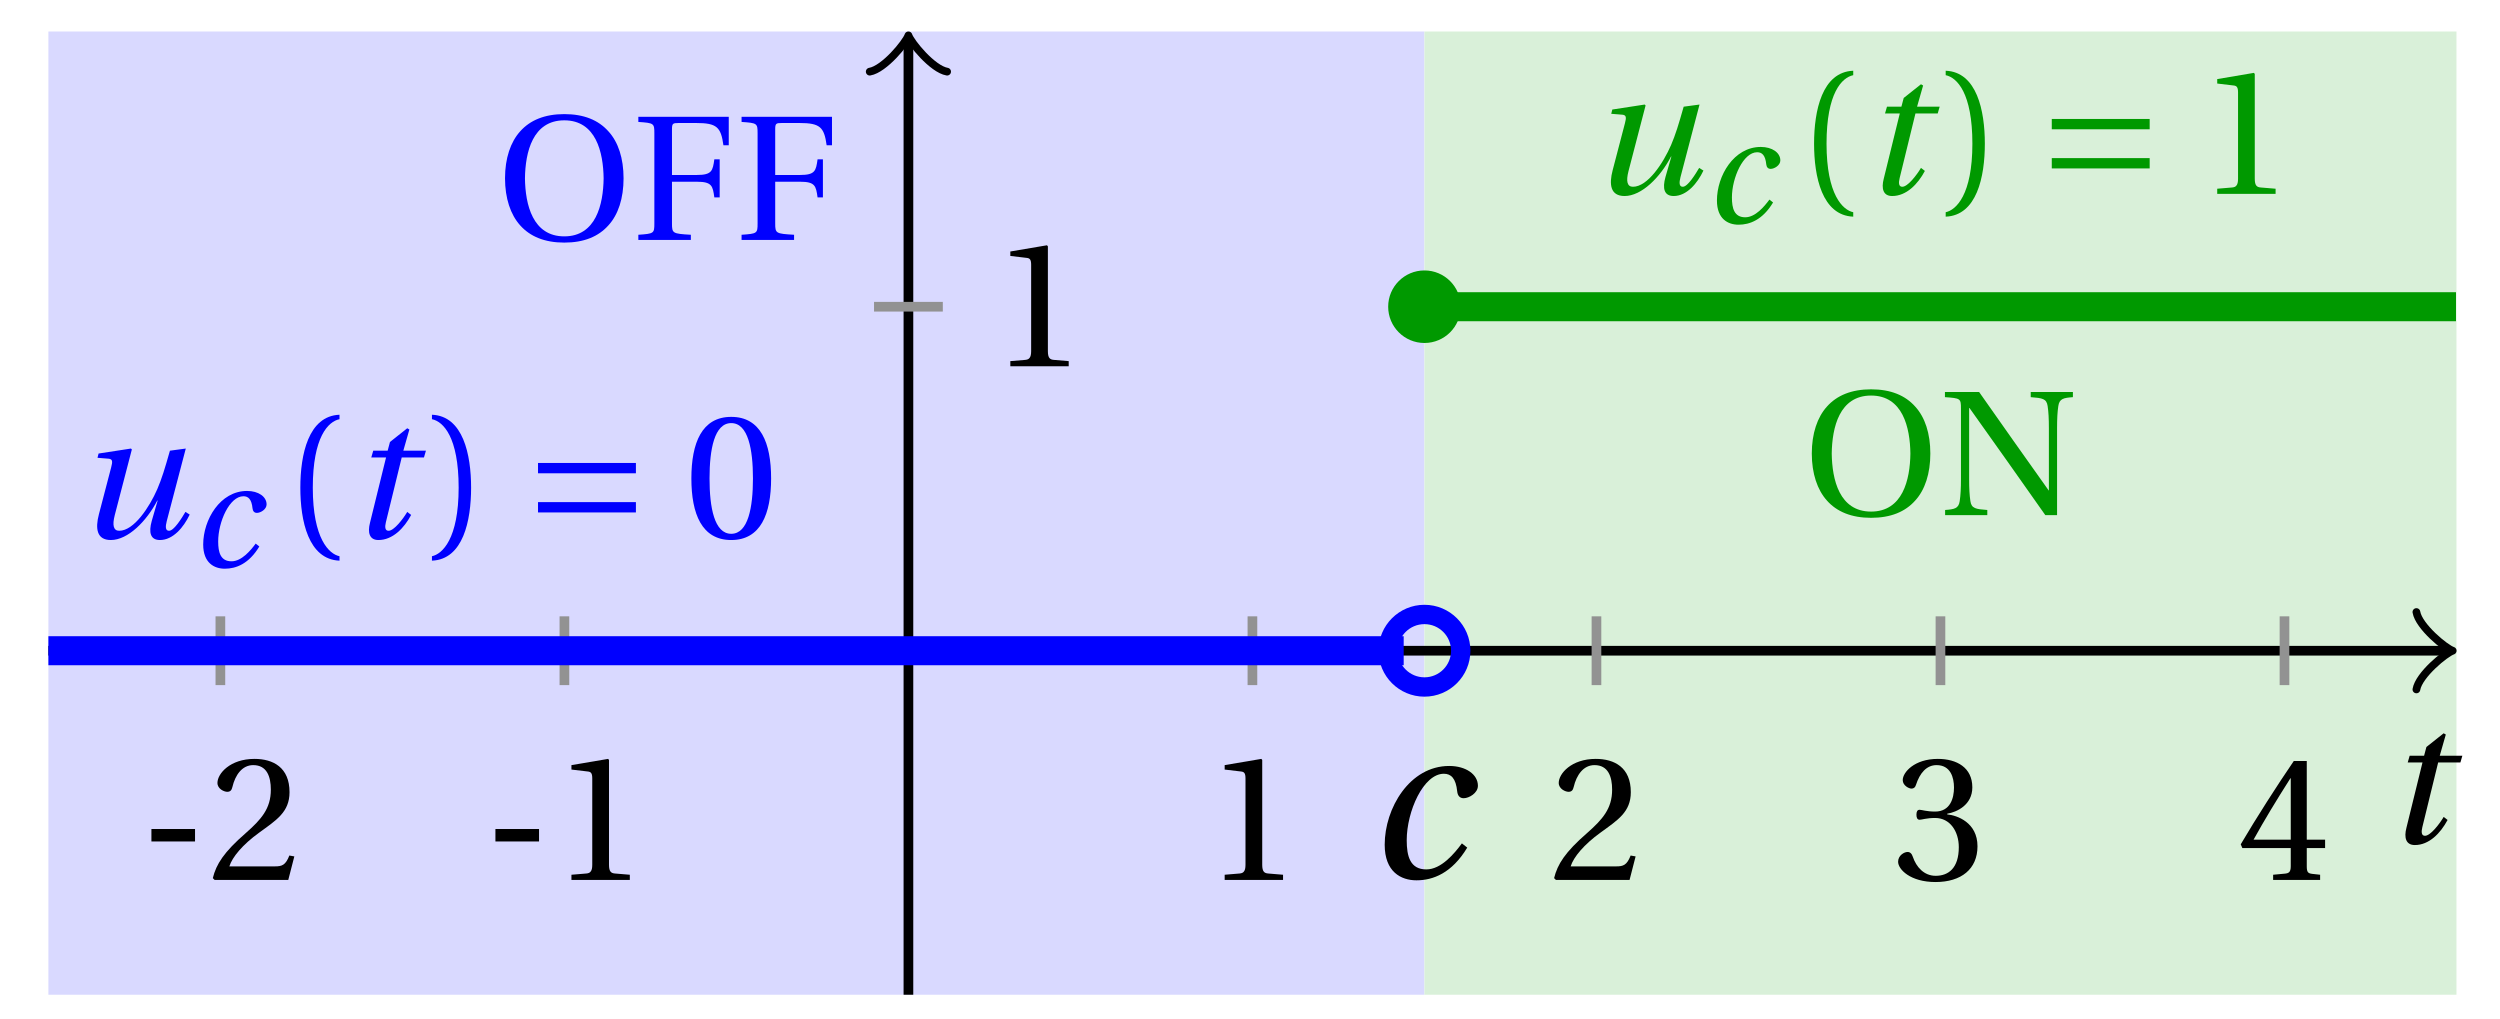 <svg xmlns="http://www.w3.org/2000/svg" xmlns:xlink="http://www.w3.org/1999/xlink" version="1.1" width="103" height="42" viewBox="0 0 103 42">
<defs>
<path id="font_1_1" d="M.428 .154C.394 .108 .335 .037 .268 .037 .195 .037 .18 .097 .18 .168 .18 .298 .255 .467 .347 .467 .379 .467 .401 .447 .407 .387 .409 .369 .418 .357 .436 .357 .46 .357 .5 .38 .5 .413 .5 .464 .446 .502 .371 .502 .193 .502 .081 .312 .081 .148 .081 .026 .154-.012 .224-.012 .298-.012 .383 .02 .452 .135L.428 .154Z"/>
<path id="font_1_2" d="M.428 .452 .439 .49H.312L.346 .609 .334 .616 .237 .539 .224 .49H.143L.132 .452H.215L.125 .086C.11 .029 .122-.012 .172-.012 .252-.012 .316 .054 .356 .129L.334 .146C.311 .107 .26 .04 .229 .04 .208 .04 .208 .063 .214 .088L.303 .452H.428Z"/>
<path id="font_2_3" d="M.074 .286V.216H.319V.286H.074Z"/>
<path id="font_2_6" d="M.485 .132 .457 .137C.436 .083 .416 .076 .376 .076H.12C.136 .128 .195 .199 .288 .266 .384 .336 .458 .381 .458 .493 .458 .632 .366 .68 .261 .68 .124 .68 .053 .597 .053 .545 .053 .511 .091 .495 .108 .495 .126 .495 .133 .505 .137 .522 .153 .59 .192 .645 .254 .645 .331 .645 .353 .58 .353 .507 .353 .4 .299 .34 .212 .263 .089 .156 .046 .088 .027 .01L.037 0H.451L.485 .132Z"/>
<path id="font_2_5" d="M.437 0V.029L.353 .036C.332 .038 .32 .046 .32 .085V.674L.315 .68 .109 .645V.62L.202 .609C.219 .607 .226 .599 .226 .57V.085C.226 .066 .223 .054 .217 .047 .212 .04 .204 .037 .193 .036L.109 .029V0H.437Z"/>
<path id="font_2_7" d="M.13 .366C.13 .349 .135 .338 .148 .338 .16 .338 .187 .348 .235 .348 .32 .348 .368 .271 .368 .184 .368 .065 .309 .023 .238 .023 .172 .023 .129 .073 .11 .129 .104 .148 .094 .157 .08 .157 .062 .157 .027 .138 .027 .102 .027 .059 .096-.012 .237-.012 .382-.012 .473 .061 .473 .189 .473 .323 .358 .363 .303 .368V.372C.357 .381 .444 .421 .444 .52 .444 .631 .357 .68 .25 .68 .118 .68 .053 .604 .053 .561 .053 .53 .088 .513 .102 .513 .115 .513 .123 .52 .127 .533 .149 .601 .187 .645 .243 .645 .322 .645 .341 .575 .341 .519 .341 .459 .32 .384 .235 .384 .187 .384 .16 .394 .148 .394 .135 .394 .13 .384 .13 .366Z"/>
<path id="font_2_8" d="M.3 .179V.077C.3 .043 .289 .037 .265 .035L.201 .029V0H.465V.029L.42 .034C.397 .037 .39 .043 .39 .077V.179H.493V.226H.39V.668H.317C.223 .53 .111 .356 .019 .2L.028 .179H.3M.091 .226C.151 .335 .221 .45 .298 .571H.3V.226H.091Z"/>
<path id="font_1_3" d="M.533 .49C.504 .388 .488 .335 .462 .274 .418 .173 .331 .04 .248 .04 .216 .04 .208 .07 .223 .128L.319 .497 .314 .502 .132 .474 .126 .45 .188 .445C.212 .443 .211 .428 .203 .397L.134 .133C.113 .053 .121-.012 .201-.012 .297-.012 .402 .094 .462 .21H.464L.431 .096C.412 .029 .424-.012 .477-.012 .549-.012 .609 .057 .644 .131L.62 .146C.6 .112 .556 .04 .528 .04 .507 .04 .507 .063 .515 .094L.622 .502 .533 .49Z"/>
<path id="font_2_1" d="M.175 .282C.175 .568 .262 .654 .325 .667V.692C.15 .685 .105 .468 .105 .282 .105 .096 .15-.121 .325-.128V-.103C.267-.091 .175-.006 .175 .282Z"/>
<path id="font_2_2" d="M.175 .282C.175-.006 .083-.091 .025-.103V-.128C.2-.121 .245 .096 .245 .282 .245 .468 .2 .685 .025 .692V.667C.088 .654 .175 .568 .175 .282Z"/>
<path id="font_3_1" d="M.635 .143V.201H.085V.143H.635M.635 .363V.421H.085V.363H.635Z"/>
<path id="font_2_4" d="M.265 .645C.36 .645 .387 .497 .387 .334 .387 .171 .36 .023 .265 .023 .17 .023 .143 .171 .143 .334 .143 .497 .17 .645 .265 .645M.265 .68C.1 .68 .041 .534 .041 .334 .041 .134 .1-.012 .265-.012 .43-.012 .489 .134 .489 .334 .489 .534 .43 .68 .265 .68Z"/>
<path id="font_2_11" d="M.381 .672C.559 .672 .6 .493 .602 .346 .6 .199 .559 .02 .381 .02 .203 .02 .162 .199 .16 .346 .162 .493 .203 .672 .381 .672M.381 .707C.271 .707 .189 .673 .133 .61 .079 .55 .048 .459 .048 .346 .048 .234 .079 .142 .133 .082 .189 .019 .271-.015 .381-.015 .492-.015 .573 .019 .629 .082 .684 .142 .714 .234 .714 .346 .714 .459 .684 .55 .629 .61 .573 .673 .492 .707 .381 .707Z"/>
<path id="font_2_9" d="M.035 .692V.663C.123 .657 .125 .655 .125 .599V.093C.125 .037 .123 .035 .035 .029V0H.33V.029C.227 .035 .224 .037 .224 .093V.327H.364C.449 .327 .453 .303 .462 .239H.492V.453H.462C.453 .389 .449 .365 .364 .365H.224V.621C.224 .654 .228 .657 .261 .657H.36C.476 .657 .499 .634 .513 .532H.543V.692H.035Z"/>
<path id="font_2_10" d="M.034 .692V.663C.122 .657 .124 .655 .124 .599V.203C.124 .15 .122 .112 .117 .079 .111 .037 .087 .033 .035 .029V0H.272V.029C.207 .034 .183 .037 .177 .079 .172 .112 .17 .15 .17 .203V.602H.172C.315 .401 .457 .201 .598 0H.664V.489C.664 .542 .666 .58 .671 .613 .677 .655 .701 .659 .753 .663V.692H.516V.663C.581 .658 .605 .655 .611 .613 .616 .58 .618 .542 .618 .489V.138L.616 .14C.485 .324 .355 .508 .226 .692H.034Z"/>
</defs>
<path transform="matrix(1,0,0,-1,37.427,26.81)" d="M-35.433-14.173V25.512H21.26V-14.173ZM21.26 25.512" fill="#d9d9ff"/>
<path transform="matrix(1,0,0,-1,37.427,26.81)" d="M21.26-14.173V25.512H63.78V-14.173ZM63.78 25.512" fill="#d9f0d9"/>
<use data-text="c" xlink:href="#font_1_1" transform="matrix(9.166,0,0,-9.166,56.307,36.159)"/>
<path transform="matrix(1,0,0,-1,37.427,26.81)" stroke-width=".399" stroke-linecap="butt" stroke-miterlimit="10" stroke-linejoin="miter" fill="none" stroke="#000000" d="M-35.433 0H63.322"/>
<path transform="matrix(1,0,0,-1,100.752,26.81)" stroke-width=".319" stroke-linecap="round" stroke-linejoin="round" fill="none" stroke="#000000" d="M-1.196 1.594C-1.096 .996 0 .1 .299 0 0-.1-1.096-.996-1.196-1.594"/>
<path transform="matrix(1,0,0,-1,37.427,26.81)" stroke-width=".399" stroke-linecap="butt" stroke-miterlimit="10" stroke-linejoin="miter" fill="none" stroke="#000000" d="M0-14.173V25.054"/>
<path transform="matrix(0,-1,-1,-0,37.427,1.756)" stroke-width=".319" stroke-linecap="round" stroke-linejoin="round" fill="none" stroke="#000000" d="M-1.196 1.594C-1.096 .996 0 .1 .299 0 0-.1-1.096-.996-1.196-1.594"/>
<use data-text="t" xlink:href="#font_1_2" transform="matrix(7.333,0,0,-7.332,98.23,34.728)"/>
<path transform="matrix(1,0,0,-1,37.427,26.81)" stroke-width=".399" stroke-linecap="butt" stroke-miterlimit="10" stroke-linejoin="miter" fill="none" stroke="#929292" d="M-28.347 1.417V-1.417"/>
<use data-text="-" xlink:href="#font_2_3" transform="matrix(7.333,0,0,-7.332,5.696,36.252)"/>
<use data-text="2" xlink:href="#font_2_6" transform="matrix(7.333,0,0,-7.332,8.57,36.252)"/>
<path transform="matrix(1,0,0,-1,37.427,26.81)" stroke-width=".399" stroke-linecap="butt" stroke-miterlimit="10" stroke-linejoin="miter" fill="none" stroke="#929292" d="M-14.173 1.417V-1.417"/>
<use data-text="-" xlink:href="#font_2_3" transform="matrix(7.333,0,0,-7.332,19.869,36.252)"/>
<use data-text="1" xlink:href="#font_2_5" transform="matrix(7.333,0,0,-7.332,22.744,36.252)"/>
<path transform="matrix(1,0,0,-1,37.427,26.81)" stroke-width=".399" stroke-linecap="butt" stroke-miterlimit="10" stroke-linejoin="miter" fill="none" stroke="#929292" d="M14.173 1.417V-1.417"/>
<use data-text="1" xlink:href="#font_2_5" transform="matrix(7.333,0,0,-7.332,49.657,36.252)"/>
<path transform="matrix(1,0,0,-1,37.427,26.81)" stroke-width=".399" stroke-linecap="butt" stroke-miterlimit="10" stroke-linejoin="miter" fill="none" stroke="#929292" d="M28.347 1.417V-1.417"/>
<use data-text="2" xlink:href="#font_2_6" transform="matrix(7.333,0,0,-7.332,63.831,36.252)"/>
<path transform="matrix(1,0,0,-1,37.427,26.81)" stroke-width=".399" stroke-linecap="butt" stroke-miterlimit="10" stroke-linejoin="miter" fill="none" stroke="#929292" d="M42.52 1.417V-1.417"/>
<use data-text="3" xlink:href="#font_2_7" transform="matrix(7.333,0,0,-7.332,78.004,36.252)"/>
<path transform="matrix(1,0,0,-1,37.427,26.81)" stroke-width=".399" stroke-linecap="butt" stroke-miterlimit="10" stroke-linejoin="miter" fill="none" stroke="#929292" d="M56.694 1.417V-1.417"/>
<use data-text="4" xlink:href="#font_2_8" transform="matrix(7.333,0,0,-7.332,92.179,36.252)"/>
<path transform="matrix(1,0,0,-1,37.427,26.81)" stroke-width=".399" stroke-linecap="butt" stroke-miterlimit="10" stroke-linejoin="miter" fill="none" stroke="#929292" d="M1.417 14.173H-1.417"/>
<use data-text="1" xlink:href="#font_2_5" transform="matrix(7.333,0,0,-7.332,40.826,15.091)"/>
<path transform="matrix(1,0,0,-1,37.427,26.81)" stroke-width="1.196" stroke-linecap="butt" stroke-miterlimit="10" stroke-linejoin="miter" fill="none" stroke="#0000ff" d="M-35.433 0H-34.869-34.305-33.741-33.177-32.613-32.049-31.485-30.921-30.357-29.793-29.229-28.665-28.101-27.537-26.973-26.409-25.845-25.281-24.717-24.153-23.589-23.025-22.461-21.897-21.333-20.769-20.205-19.641-19.077-18.513-17.949-17.385-16.821-16.256-15.692-15.128-14.564-14-13.436-12.872-12.308-11.744-11.18-10.616-10.052-9.488-8.924-8.36-7.796-7.232-6.668-6.104-5.54-4.976-4.412-3.848-3.284-2.72-2.156-1.592-1.028-.464 .1 .664 1.228 1.792 2.356 2.92 3.485 4.049 4.613 5.177 5.741 6.305 6.869 7.433 7.997 8.561 9.125 9.689 10.253 10.817 11.381 11.945 12.509 13.073 13.637 14.201 14.765 15.329 15.893 16.457 17.021 17.585 18.149 18.713 19.277 19.841 20.405"/>
<path transform="matrix(1,0,0,-1,37.427,26.81)" stroke-width="1.196" stroke-linecap="butt" stroke-miterlimit="10" stroke-linejoin="miter" fill="none" stroke="#009900" d="M21.26 14.173H21.689 22.119 22.548 22.977 23.407 23.836 24.265 24.694 25.124 25.553 25.982 26.412 26.841 27.27 27.7 28.129 28.558 28.987 29.417 29.846 30.275 30.705 31.134 31.563 31.992 32.422 32.851 33.28 33.71 34.139 34.568 34.998 35.427 35.856 36.285 36.715 37.144 37.573 38.003 38.432 38.861 39.29 39.72 40.149 40.578 41.008 41.437 41.866 42.295 42.725 43.154 43.583 44.013 44.442 44.871 45.301 45.73 46.159 46.588 47.018 47.447 47.876 48.306 48.735 49.164 49.593 50.023 50.452 50.881 51.311 51.74 52.169 52.599 53.028 53.457 53.886 54.316 54.745 55.174 55.604 56.033 56.462 56.892 57.321 57.75 58.179 58.609 59.038 59.467 59.897 60.326 60.755 61.184 61.614 62.043 62.472 62.902 63.331 63.76"/>
<path transform="matrix(1,0,0,-1,37.427,26.81)" stroke-width=".797" stroke-linecap="butt" stroke-miterlimit="10" stroke-linejoin="miter" fill="none" stroke="#0000ff" d="M22.755 0C22.755 .825 22.085 1.494 21.26 1.494 20.435 1.494 19.766 .825 19.766 0 19.766-.825 20.435-1.494 21.26-1.494 22.085-1.494 22.755-.825 22.755 0ZM21.26 0"/>
<path transform="matrix(1,0,0,-1,37.427,26.81)" d="M22.755 14.173C22.755 14.999 22.085 15.668 21.26 15.668 20.435 15.668 19.766 14.999 19.766 14.173 19.766 13.348 20.435 12.679 21.26 12.679 22.085 12.679 22.755 13.348 22.755 14.173ZM21.26 14.173" fill="#009900"/>
<use data-text="u" xlink:href="#font_1_3" transform="matrix(7.333,0,0,-7.332,3.093,22.161)" fill="#0000ff"/>
<use data-text="c" xlink:href="#font_1_1" transform="matrix(6.233,0,0,-6.233,7.867,23.356)" fill="#0000ff"/>
<use data-text="(" xlink:href="#font_2_1" transform="matrix(7.333,0,0,-7.332,11.604,22.161)" fill="#0000ff"/>
<use data-text="t" xlink:href="#font_1_2" transform="matrix(7.333,0,0,-7.332,14.329,22.161)" fill="#0000ff"/>
<use data-text=")" xlink:href="#font_2_2" transform="matrix(7.333,0,0,-7.332,17.613,22.161)" fill="#0000ff"/>
<use data-text="=" xlink:href="#font_3_1" transform="matrix(7.333,0,0,-7.332,21.543,22.161)" fill="#0000ff"/>
<use data-text="0" xlink:href="#font_2_4" transform="matrix(7.333,0,0,-7.332,28.184,22.161)" fill="#0000ff"/>
<use data-text="u" xlink:href="#font_1_3" transform="matrix(7.333,0,0,-7.332,65.459,7.988)" fill="#009900"/>
<use data-text="c" xlink:href="#font_1_1" transform="matrix(6.233,0,0,-6.233,70.233,9.183)" fill="#009900"/>
<use data-text="(" xlink:href="#font_2_1" transform="matrix(7.333,0,0,-7.332,73.97,7.988)" fill="#009900"/>
<use data-text="t" xlink:href="#font_1_2" transform="matrix(7.333,0,0,-7.332,76.695,7.988)" fill="#009900"/>
<use data-text=")" xlink:href="#font_2_2" transform="matrix(7.333,0,0,-7.332,79.979,7.988)" fill="#009900"/>
<use data-text="=" xlink:href="#font_3_1" transform="matrix(7.333,0,0,-7.332,83.91,7.988)" fill="#009900"/>
<use data-text="1" xlink:href="#font_2_5" transform="matrix(7.333,0,0,-7.332,90.55,7.988)" fill="#009900"/>
<use data-text="O" xlink:href="#font_2_11" transform="matrix(7.333,0,0,-7.332,20.455,9.885)" fill="#0000ff"/>
<use data-text="F" xlink:href="#font_2_9" transform="matrix(7.333,0,0,-7.332,26.043,9.885)" fill="#0000ff"/>
<use data-text="F" xlink:href="#font_2_9" transform="matrix(7.333,0,0,-7.332,30.296,9.885)" fill="#0000ff"/>
<use data-text="O" xlink:href="#font_2_11" transform="matrix(7.333,0,0,-7.332,74.294,21.224)" fill="#009900"/>
<use data-text="N" xlink:href="#font_2_10" transform="matrix(7.333,0,0,-7.332,79.882,21.224)" fill="#009900"/>
</svg>
